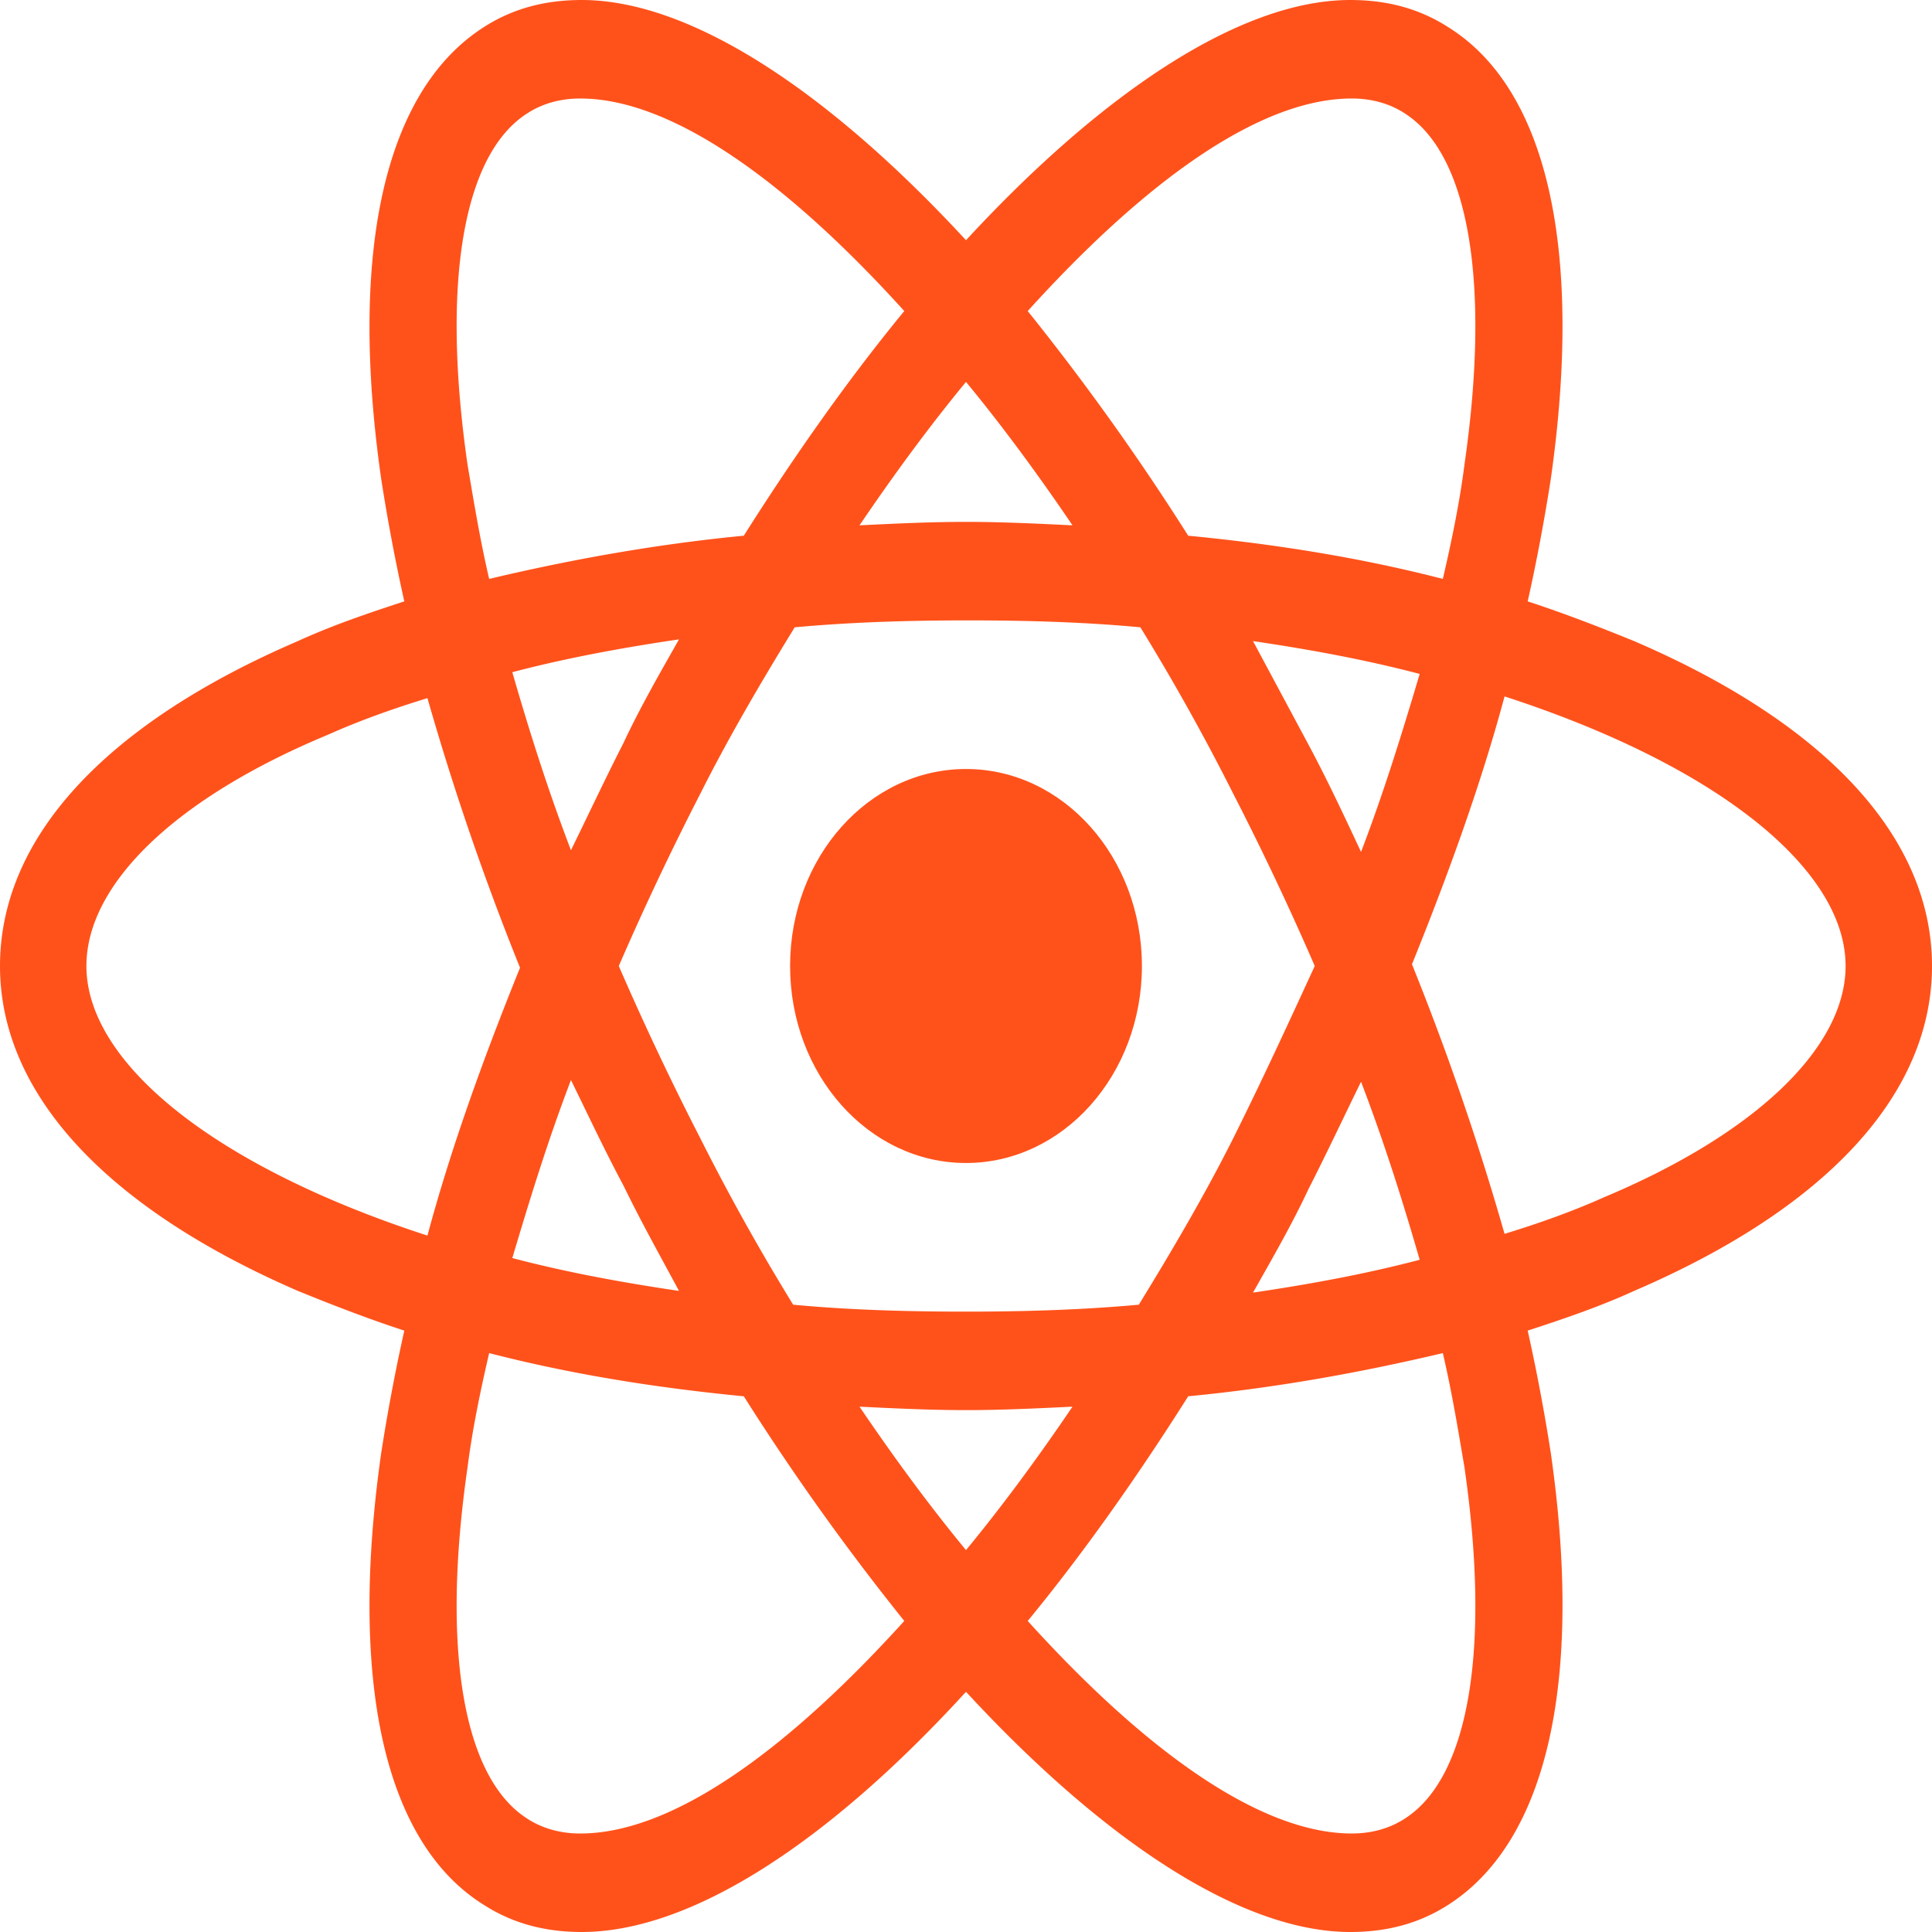<svg xmlns="http://www.w3.org/2000/svg" width="150" height="150" fill="none"><path fill="#8257e6" d="M75 90.295c7.543 0 13.658-6.848 13.658-15.295S82.543 59.705 75 59.705c-7.543 0-13.658 6.848-13.658 15.295S67.457 90.295 75 90.295z" style="fill:#ff521b;stroke-width:2.497;fill-opacity:1"/><path fill="#8257e6" d="M126.877 49.776c-2.636-1.073-5.392-2.146-8.267-3.085.72-3.22 1.318-6.44 1.797-9.526 2.516-17.71-.24-30.188-7.907-35.018C110.224.67 107.708 0 104.832 0 96.446 0 85.782 6.977 75 18.65 64.217 6.976 53.554 0 45.168 0c-2.876 0-5.392.67-7.668 2.147-7.668 4.964-10.423 17.441-7.907 35.018.479 3.086 1.078 6.305 1.797 9.526-2.876.939-5.631 1.878-8.267 3.085C8.147 56.216 0 65.072 0 75s8.267 18.784 23.123 25.224c2.636 1.073 5.391 2.146 8.267 3.085-.72 3.22-1.318 6.44-1.797 9.526-2.516 17.71.24 30.188 7.907 35.018 2.276 1.476 4.792 2.147 7.668 2.147 8.506 0 19.17-6.977 29.832-18.65C85.783 143.024 96.446 150 104.832 150c2.876 0 5.392-.67 7.668-2.147 7.668-4.964 10.423-17.441 7.907-35.018a148.701 148.701 0 0 0-1.797-9.526c2.875-.939 5.631-1.878 8.267-3.085C141.853 93.784 150 84.928 150 75s-8.147-18.784-23.123-25.224Zm-17.732-40.92c4.912 3.22 6.59 13.148 4.553 27.235-.36 2.818-.958 5.77-1.677 8.855-6.23-1.61-12.82-2.683-19.769-3.354a191.55 191.55 0 0 0-12.46-17.442c8.866-9.794 17.852-16.502 25.16-16.502 1.558 0 2.995.402 4.193 1.207zm-13.418 79.56c-2.157 4.294-4.673 8.588-7.309 12.88-4.432.404-8.865.538-13.418.538-4.673 0-9.106-.134-13.419-.537a173.385 173.385 0 0 1-7.188-12.88A226.177 226.177 0 0 1 48.043 75a226.177 226.177 0 0 1 6.35-13.417c2.157-4.293 4.672-8.586 7.308-12.88 4.433-.403 8.866-.536 13.419-.536 4.672 0 9.105.133 13.418.536a173.384 173.384 0 0 1 7.189 12.88A226.175 226.175 0 0 1 102.077 75c-2.037 4.428-4.074 8.855-6.35 13.417zm9.944-4.427c1.797 4.696 3.235 9.258 4.553 13.82-4.074 1.073-8.387 1.878-12.94 2.549 1.438-2.55 2.995-5.233 4.313-8.05 1.438-2.818 2.756-5.635 4.074-8.319zM75 120.35c-2.876-3.488-5.631-7.245-8.267-11.136 2.756.134 5.511.268 8.267.268 2.756 0 5.511-.134 8.267-.268-2.636 3.89-5.392 7.648-8.267 11.136zm-22.284-20.125c-4.553-.671-8.866-1.476-12.94-2.55 1.318-4.427 2.756-9.123 4.553-13.819 1.318 2.684 2.636 5.501 4.074 8.184 1.437 2.952 2.875 5.501 4.313 8.185zM44.329 66.01c-1.797-4.696-3.235-9.258-4.553-13.82 4.074-1.073 8.387-1.878 12.94-2.549-1.438 2.55-2.995 5.233-4.313 8.05-1.438 2.818-2.756 5.635-4.074 8.319zM75 29.65c2.875 3.489 5.63 7.245 8.267 11.136-2.756-.134-5.511-.268-8.267-.268-2.756 0-5.511.134-8.267.268 2.636-3.89 5.391-7.647 8.267-11.136zm26.597 28.175-4.313-8.05c4.553.671 8.866 1.476 12.94 2.55-1.318 4.427-2.756 9.123-4.553 13.819-1.318-2.818-2.636-5.635-4.074-8.319zM36.302 36.091c-2.037-14.087-.36-24.016 4.553-27.236 1.198-.805 2.635-1.207 4.193-1.207 7.188 0 16.174 6.574 25.16 16.502-4.194 5.099-8.387 11.002-12.46 17.442-6.95.671-13.539 1.878-19.769 3.354-.719-3.086-1.198-6.037-1.677-8.855zM6.709 75c0-6.306 6.83-13.014 18.81-17.979 2.396-1.073 5.032-2.012 7.668-2.817a210.494 210.494 0 0 0 7.188 20.93c-2.875 7.111-5.39 14.088-7.188 20.796C16.653 90.563 6.709 82.514 6.709 75Zm34.146 66.145c-4.913-3.22-6.59-13.149-4.553-27.236.36-2.818.958-5.77 1.677-8.855 6.23 1.61 12.82 2.683 19.769 3.354a191.596 191.596 0 0 0 12.46 17.442c-8.866 9.794-17.852 16.503-25.16 16.503-1.558 0-2.995-.403-4.193-1.208zm72.843-27.236c2.037 14.087.36 24.016-4.553 27.236-1.198.805-2.635 1.207-4.193 1.207-7.189 0-16.174-6.574-25.16-16.502 4.194-5.099 8.387-11.002 12.46-17.442 6.95-.671 13.539-1.878 19.769-3.354.719 3.086 1.198 6.037 1.677 8.855zm10.783-20.93c-2.396 1.073-5.032 2.012-7.668 2.817a210.493 210.493 0 0 0-7.188-20.93c2.875-7.111 5.39-14.088 7.188-20.796 16.534 5.367 26.478 13.417 26.478 20.93 0 6.306-6.95 13.014-18.81 17.979z" style="fill:#ff521b;stroke-width:2.497;fill-opacity:1"/></svg>